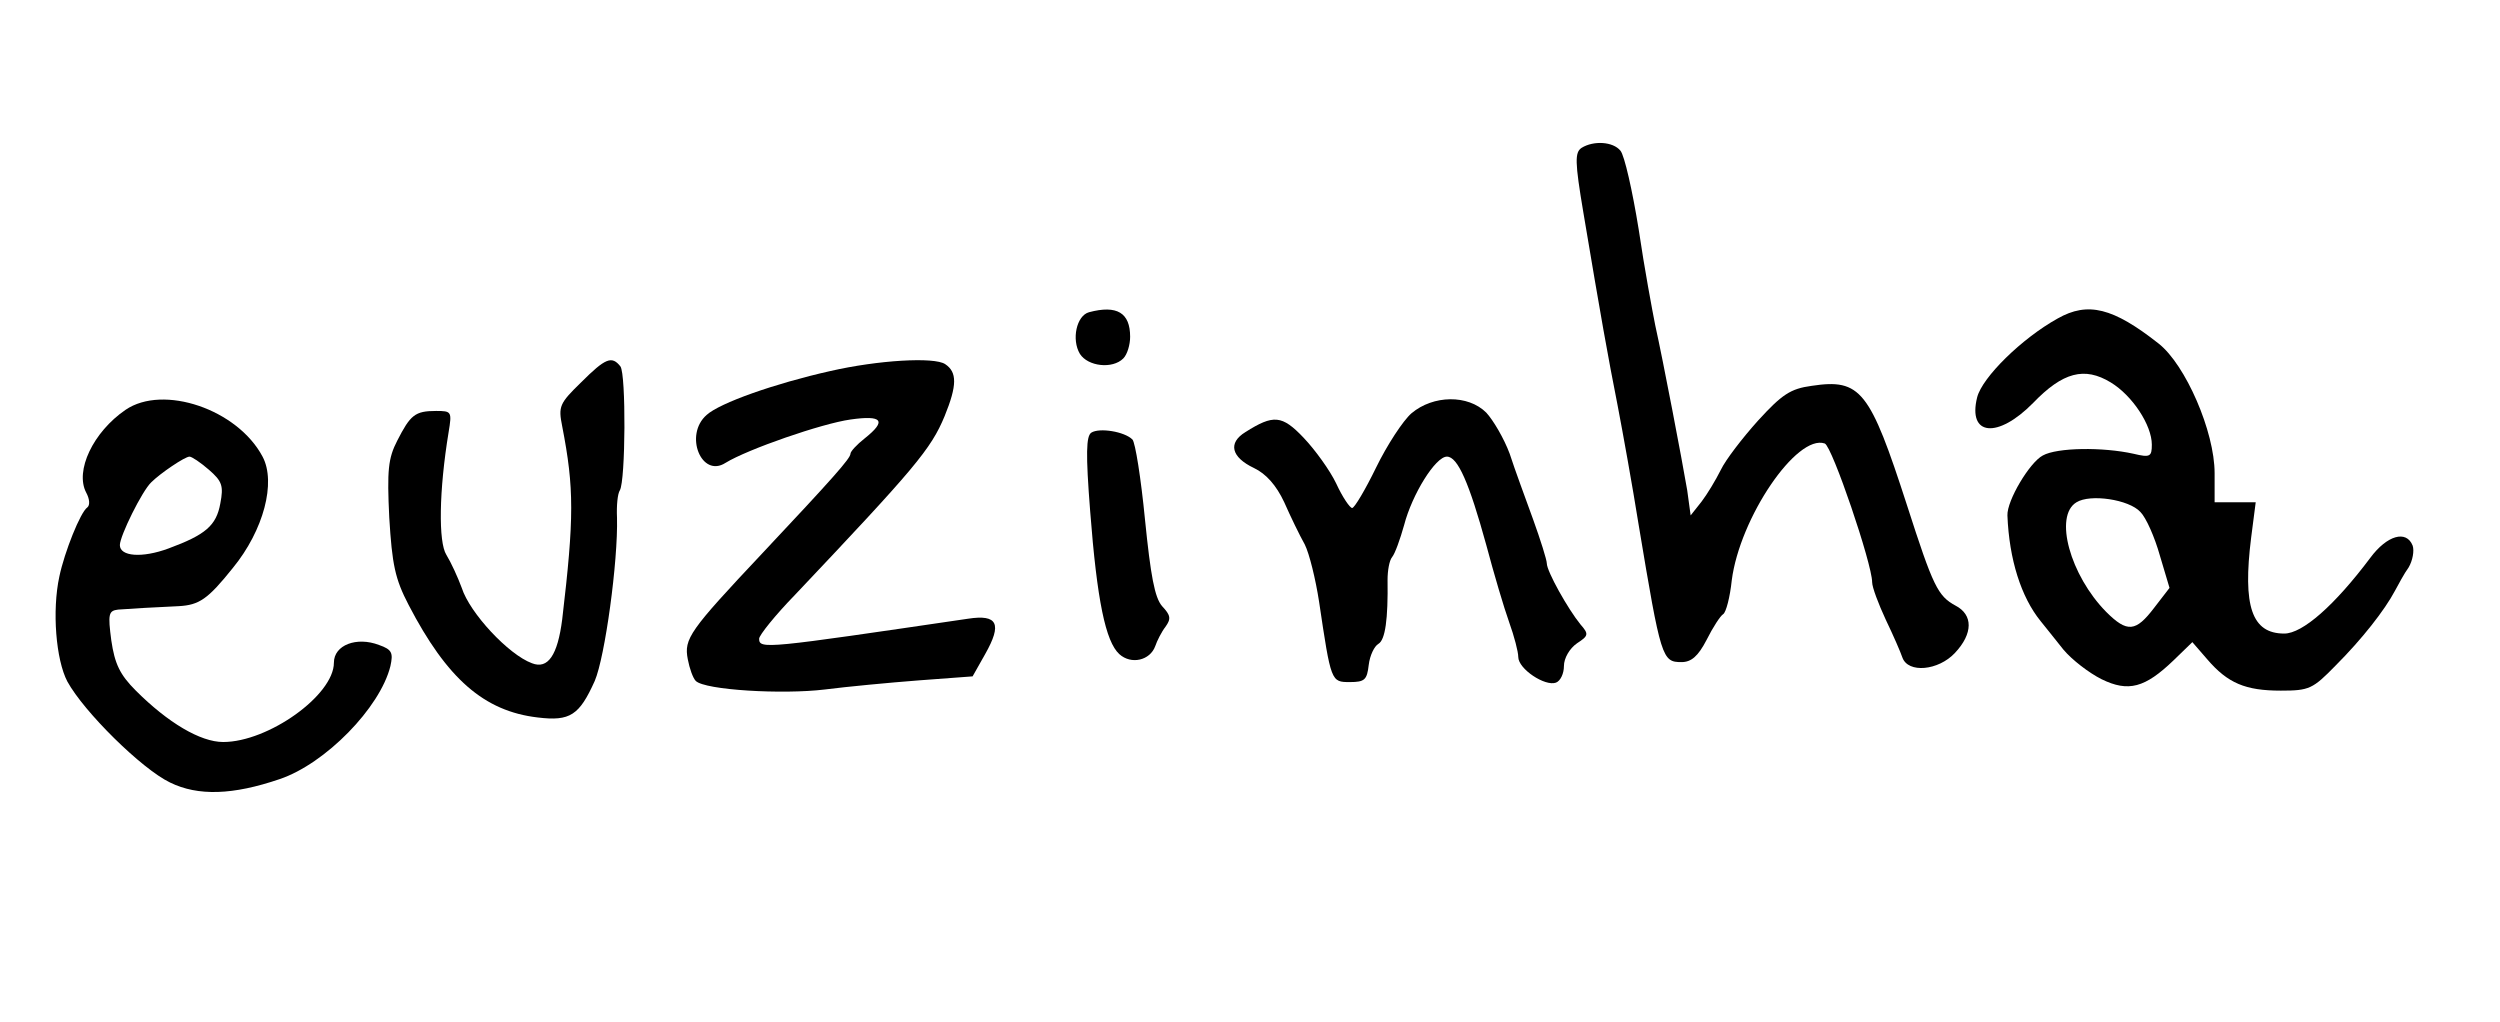 <svg width="438" height="179" viewBox="0 0 438 179" fill="none" xmlns="http://www.w3.org/2000/svg">
<path d="M277.1 25.9C275.9 26.7 275.9 28.3 277.4 37.2C280.5 55.7 281.7 62.4 283.4 71C284.3 75.7 286 85.1 287.1 92C291 115.4 291.2 116 294.6 116C296.3 116 297.5 115 299 112.1C300.1 109.9 301.4 107.9 301.9 107.6C302.4 107.3 303.1 104.6 303.4 101.7C304.8 90.7 314.8 76 319.7 77.7C321 78.2 328 98.8 328 102C328 102.9 329.1 105.8 330.4 108.6C331.7 111.3 333 114.3 333.3 115.2C334.3 118 339.6 117.5 342.5 114.4C345.7 111 345.7 107.7 342.6 106.1C339.5 104.4 338.7 102.8 334.1 88.5C327.6 68.4 326 66.3 317.4 67.6C313.7 68.1 312.2 69.1 308 73.7C305.3 76.7 302.3 80.6 301.5 82.3C300.6 84.1 299.1 86.6 298.1 87.9L296.2 90.3L295.6 85.9C294.7 80.6 291.4 63.3 290 57C289.5 54.5 288.1 47 287.1 40.2C286 33.4 284.6 27.2 283.9 26.4C282.6 24.8 279.2 24.6 277.1 25.9Z" fill="black"/>
<path d="M190.8 54.7C188.6 55.3 187.7 59.5 189.2 62C190.6 64.2 194.9 64.7 196.8 62.8C197.5 62.1 198 60.4 198 59C198 54.8 195.7 53.4 190.8 54.7Z" fill="black"/>
<path d="M360.5 55.8C354.2 59.3 347.3 66.1 346.4 69.6C344.7 76.4 350 76.9 356.2 70.6C361.4 65.2 365.2 64.2 369.8 67C373.6 69.3 377 74.5 377 77.9C377 80 376.7 80.2 373.8 79.5C368.4 78.3 360.4 78.4 357.9 79.8C355.6 81 351.6 87.7 351.7 90.3C352 98 354.1 104.6 357.5 108.8C358.2 109.7 360.1 112 361.5 113.8C363 115.6 366 117.9 368.2 119C372.9 121.3 375.8 120.5 380.8 115.7L384.1 112.5L386.7 115.5C390.3 119.7 393.4 121 399.6 121C404.6 121 405.2 120.7 409.2 116.6C413.8 112 417.8 106.9 419.6 103.5C420.2 102.4 421.2 100.5 422 99.4C422.7 98.2 423 96.5 422.7 95.6C421.6 92.8 418.2 93.8 415.3 97.7C409 106.1 403.4 111 400.2 111C394.5 111 392.9 106.2 394.4 94.2L395.2 88H391.6H388V82.9C388 75.6 382.9 63.9 378.2 60.2C370.2 53.9 365.8 52.8 360.5 55.8ZM375 89.7C376 90.7 377.5 94.1 378.4 97.3L380.1 103L377.4 106.5C374.2 110.7 372.7 110.9 369 107.2C362.7 100.8 359.8 90.4 363.8 88C366.2 86.5 373 87.5 375 89.7Z" fill="black"/>
<path d="M101.8 67C98 70.7 97.8 71.2 98.5 74.7C100.6 85.5 100.6 90.7 98.5 108.5C97.7 114.8 96 117.3 93.2 116.2C89.1 114.7 82.3 107.4 80.9 103C80.2 101.1 79 98.5 78.2 97.2C76.8 95 76.9 86 78.6 75.7C79.2 72.1 79.1 72 76.4 72C72.7 72 71.9 72.7 69.6 77.2C68 80.3 67.8 82.4 68.2 90.7C68.7 98.9 69.2 101.4 71.6 106C78.3 118.9 84.8 124.6 94.2 125.7C99.9 126.4 101.5 125.3 104.2 119.3C106 115.1 108.3 98.3 108.1 90.7C108 88.6 108.2 86.5 108.6 85.9C109.6 84.2 109.7 65.6 108.7 64.2C107.2 62.3 106.1 62.7 101.8 67Z" fill="black"/>
<path d="M145.5 65C135.7 67.2 126.1 70.6 123.8 72.7C119.8 76.2 122.9 83.8 127.1 81.1C131 78.7 144 74.2 149 73.5C154.6 72.7 155.4 73.7 151.5 76.8C150.1 77.9 149 79.1 149 79.5C149 80.3 146 83.7 133.5 97C120.8 110.5 119.8 111.9 120.5 115.5C120.8 117.1 121.4 118.8 121.9 119.3C123.5 120.9 137.1 121.7 144.5 120.8C148.4 120.3 155.8 119.6 161 119.2L170.4 118.5L172.6 114.6C175.6 109.3 174.8 107.6 169.6 108.4C134.2 113.6 133 113.8 133 111.9C133 111.3 135.8 107.8 139.3 104.2C160.3 82 163.1 78.7 165.5 72.9C167.7 67.5 167.7 65.2 165.6 63.8C163.7 62.5 153.8 63.1 145.5 65Z" fill="black"/>
<path d="M22 71.8C16.3 75.7 13.1 82.5 15.1 86.3C15.7 87.4 15.8 88.5 15.3 88.9C14.1 89.7 11.3 96.7 10.4 101C9.1 107 9.8 115.6 11.8 119.4C14.7 124.7 24.8 134.7 29.8 137.1C34.7 139.5 40.8 139.3 49 136.5C57 133.8 66.6 124 68.4 116.7C68.9 114.4 68.7 113.8 66.4 113C62.5 111.5 58.5 113 58.5 116.1C58.5 121.8 47 130 39.1 130C35.1 130 29.4 126.6 23.8 121C21 118.2 20.1 116.3 19.5 112.2C18.9 107.6 19 107 20.7 106.8C23.4 106.6 27 106.4 31.3 106.2C34.9 106 36.4 105 40.8 99.5C46.2 92.9 48.4 84.5 46 80C41.6 71.7 28.6 67.3 22 71.8ZM36.6 82.3C38.9 84.3 39.2 85.1 38.6 88.2C37.9 92.1 36 93.7 29.5 96.1C24.9 97.8 21 97.5 21 95.5C21 93.9 24.9 86 26.5 84.5C28.1 82.9 32.4 80 33.2 80C33.6 80 35.1 81 36.6 82.3Z" fill="black"/>
<path d="M247.3 72.4C245.8 73.7 243 78 241.1 81.9C239.2 85.8 237.3 89 236.9 89C236.5 89 235.2 87.1 234.1 84.7C233 82.4 230.4 78.8 228.4 76.7C224.6 72.7 223.1 72.6 218.2 75.7C215.1 77.6 215.7 80.1 219.7 82C221.8 83 223.6 85 225 88C226.1 90.5 227.7 93.8 228.6 95.4C229.4 97 230.5 101.5 231.1 105.4C233.2 119.5 233.2 119.5 236.5 119.5C239.1 119.5 239.5 119.1 239.8 116.5C240 114.8 240.8 113.2 241.5 112.8C242.7 112.1 243.2 108.5 243.1 101.6C243.1 100 243.4 98.2 243.9 97.6C244.4 97 245.3 94.5 246 92C247.4 86.6 251.5 80 253.5 80C255.4 80 257.4 84.6 260.4 95.5C261.7 100.4 263.5 106.5 264.4 109C265.3 111.5 266 114.2 266 115.1C266 117.2 270.7 120.3 272.6 119.6C273.4 119.3 274 118 274 116.7C274 115.3 275 113.6 276.3 112.7C278.3 111.4 278.4 111.1 276.9 109.4C274.7 106.7 271 100.1 271 98.7C271 98.1 269.9 94.6 268.6 91C267.3 87.4 265.4 82.3 264.5 79.5C263.5 76.8 261.6 73.6 260.4 72.3C257.2 69.1 251.1 69.2 247.3 72.4Z" fill="black"/>
<path d="M191.2 75.8C190.3 76.4 190.2 79.4 191 89.6C192.2 105.2 193.7 112.4 196.1 114.6C198.2 116.5 201.5 115.7 202.4 113.2C202.7 112.3 203.5 110.7 204.2 109.8C205.2 108.4 205.1 107.8 203.6 106.2C202.3 104.7 201.6 100.9 200.6 91C199.9 83.8 198.9 77.5 198.4 77C197 75.6 192.6 74.9 191.2 75.8Z" fill="black"/>
</svg>

